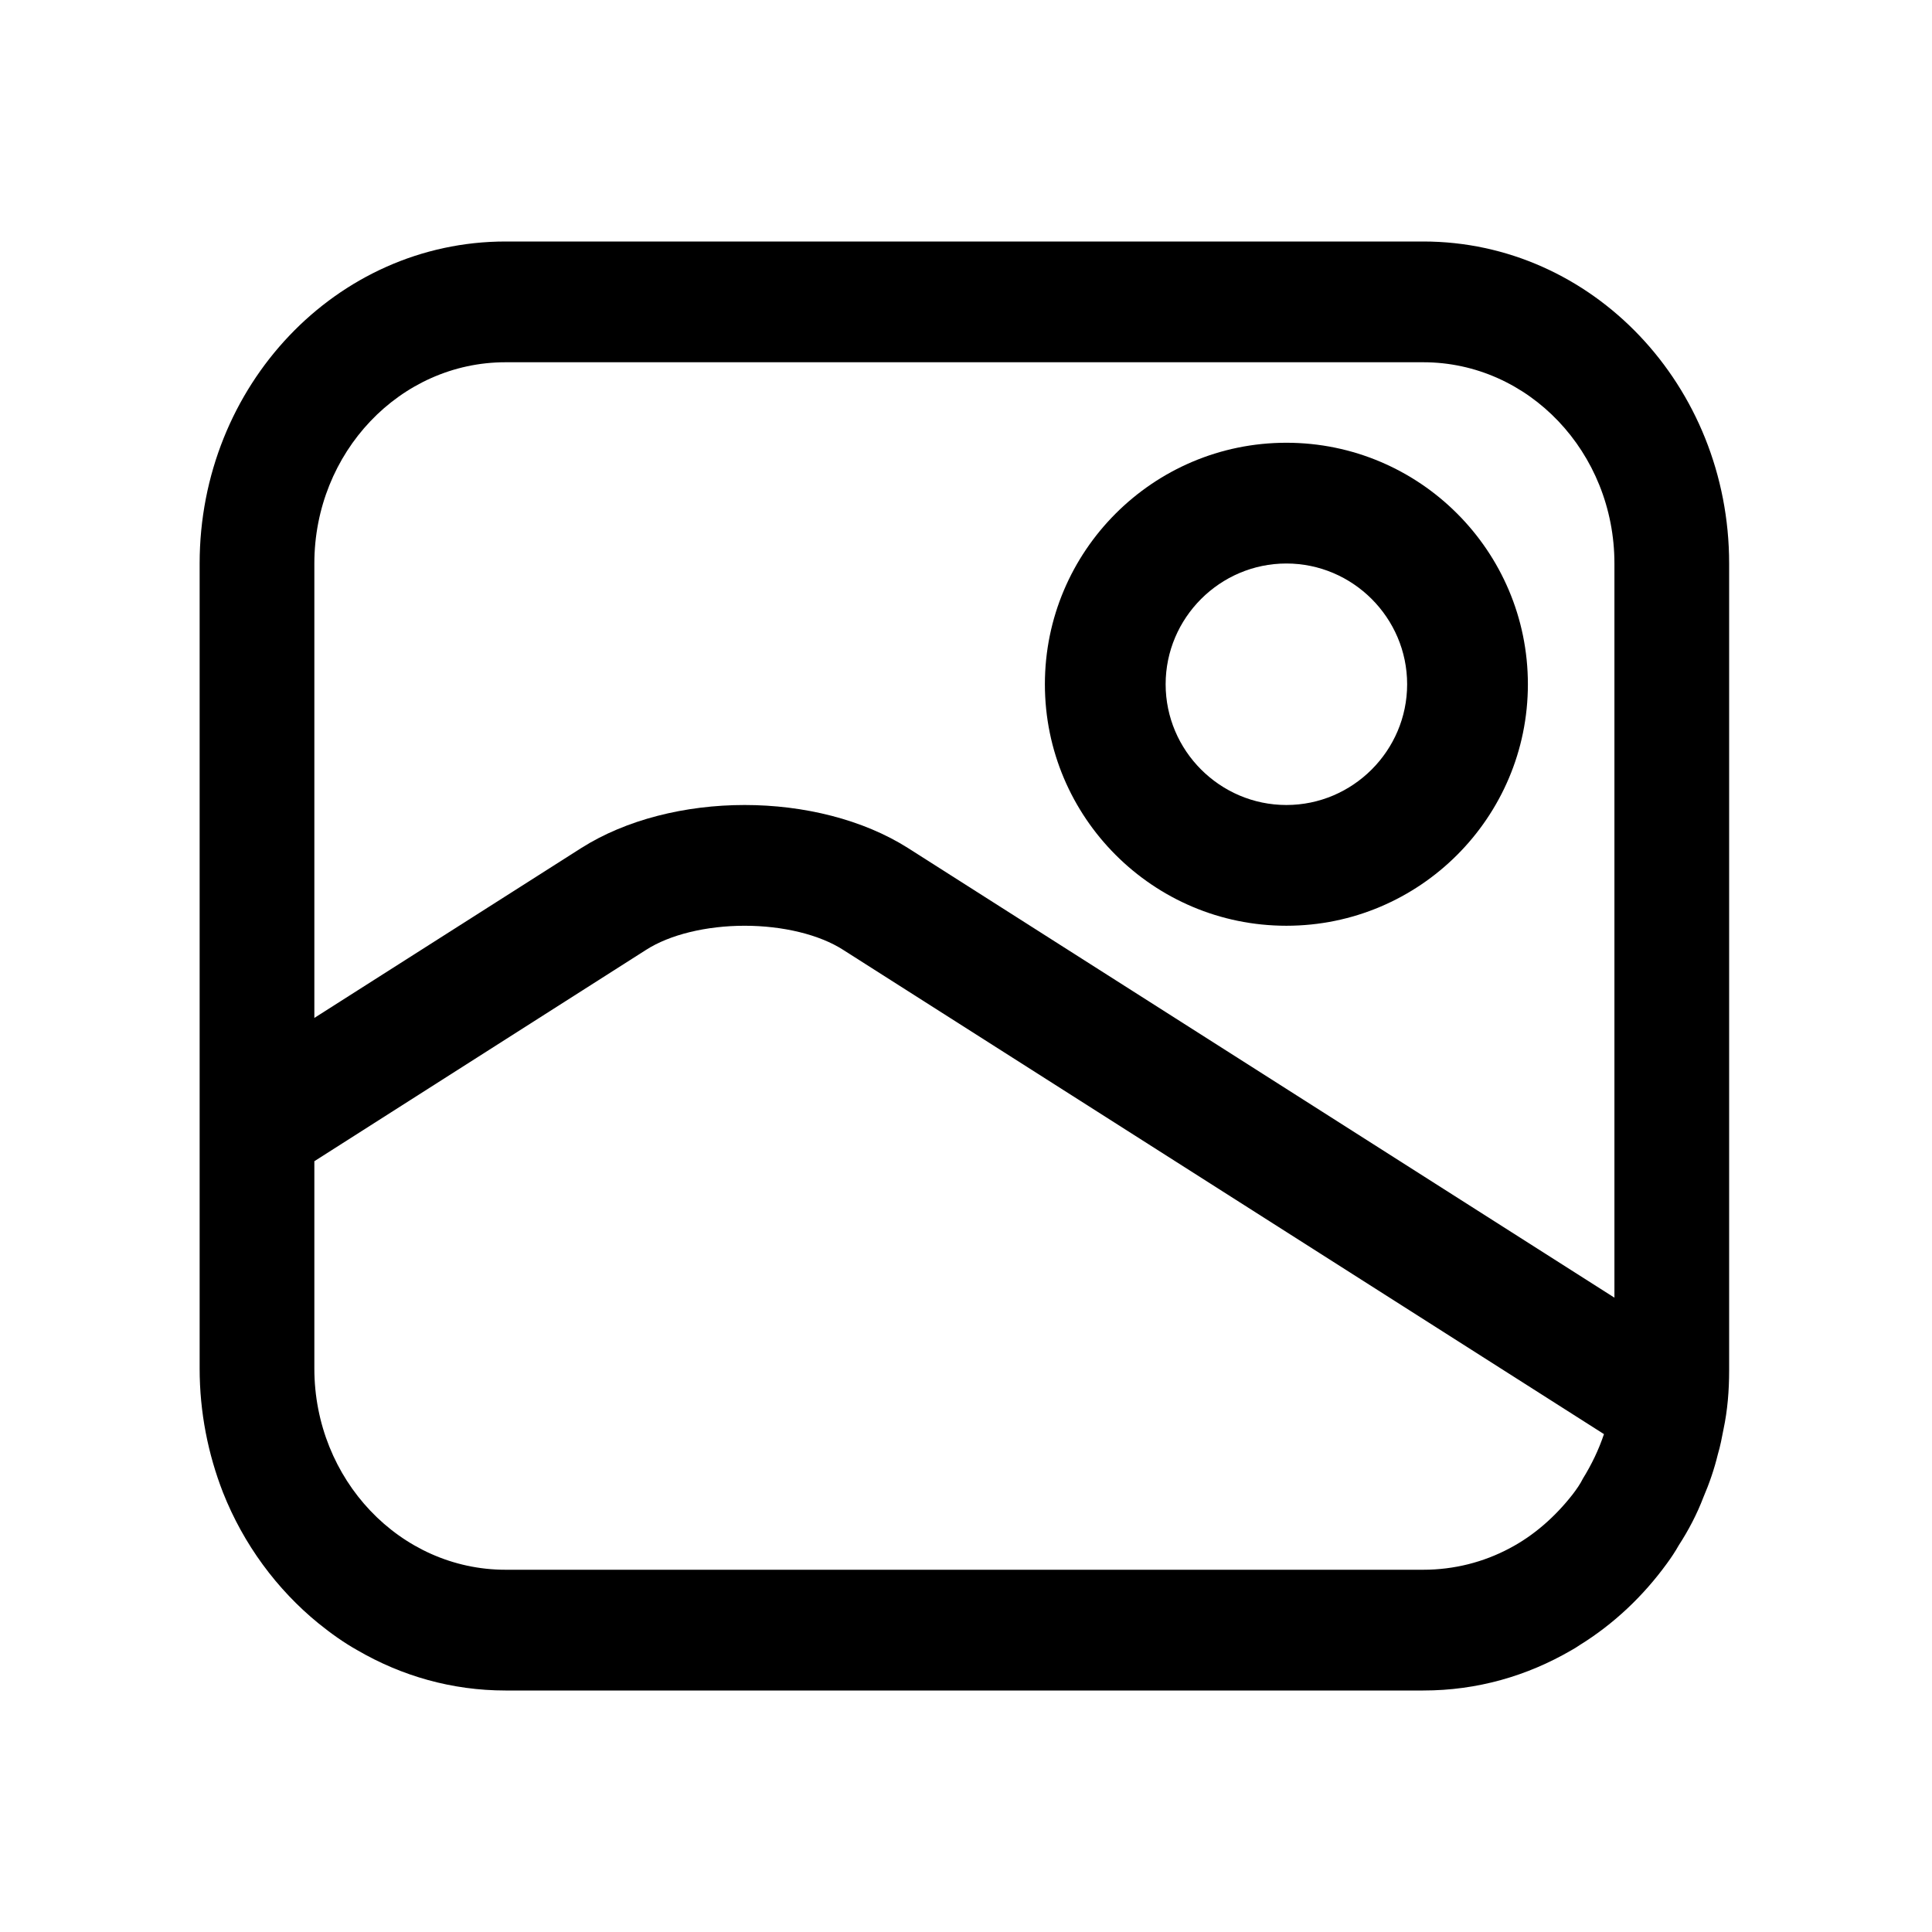 <svg width="48" height="48" viewBox="0 0 48 48" fill="none" xmlns="http://www.w3.org/2000/svg">
<g clip-path="url(#clip0_2188_3043)">
<path d="M35.36 6H12.56C8.36 6 4.96 9.58 4.96 14V34C4.96 35.09 5.17 36.13 5.54 37.08C6.05 38.37 6.88 39.49 7.91 40.33C8.22 40.58 8.54 40.81 8.88 41C9.98 41.64 11.23 42 12.56 42H35.36C36.7 42 37.94 41.64 39.04 41C39.11 40.96 39.18 40.92 39.25 40.87C40.09 40.35 40.82 39.66 41.41 38.85C41.52 38.7 41.62 38.55 41.71 38.39C41.95 38.02 42.16 37.62 42.32 37.2C42.47 36.85 42.59 36.5 42.68 36.13C42.74 35.93 42.78 35.72 42.82 35.51C42.92 35.04 42.96 34.55 42.96 34.05V14C42.96 9.58 39.56 6 35.36 6ZM39.33 36.73C39.26 36.87 39.17 37 39.07 37.13C38.64 37.68 38.11 38.15 37.5 38.47C36.86 38.81 36.13 39 35.36 39H12.56C9.94 39 7.81 36.76 7.81 34V28.85L16.05 23.6C16.64 23.22 17.55 23 18.5 23C19.45 23 20.36 23.22 20.95 23.6L39.85 35.63C39.72 36.02 39.54 36.39 39.33 36.73ZM22.56 21.07C21.44 20.36 19.97 20 18.5 20C17.03 20 15.56 20.36 14.44 21.07L7.81 25.29V14C7.81 11.24 9.94 9 12.56 9H35.36C37.98 9 40.11 11.24 40.11 14V32.24L22.56 21.07Z" fill="black"/>
<path d="M31.96 11C28.65 11 25.96 13.69 25.96 17C25.96 20.31 28.65 23 31.96 23C35.27 23 37.96 20.31 37.96 17C37.96 13.69 35.27 11 31.96 11ZM31.96 20C30.31 20 28.96 18.65 28.96 17C28.96 15.35 30.31 14 31.96 14C33.61 14 34.96 15.35 34.96 17C34.96 18.65 33.61 20 31.96 20Z" fill="black"/>
</g>
<defs>
<clipPath id="clip0_2188_3043">
<rect width="48" height="48" fill="white"/>
</clipPath>
</defs>
</svg>
